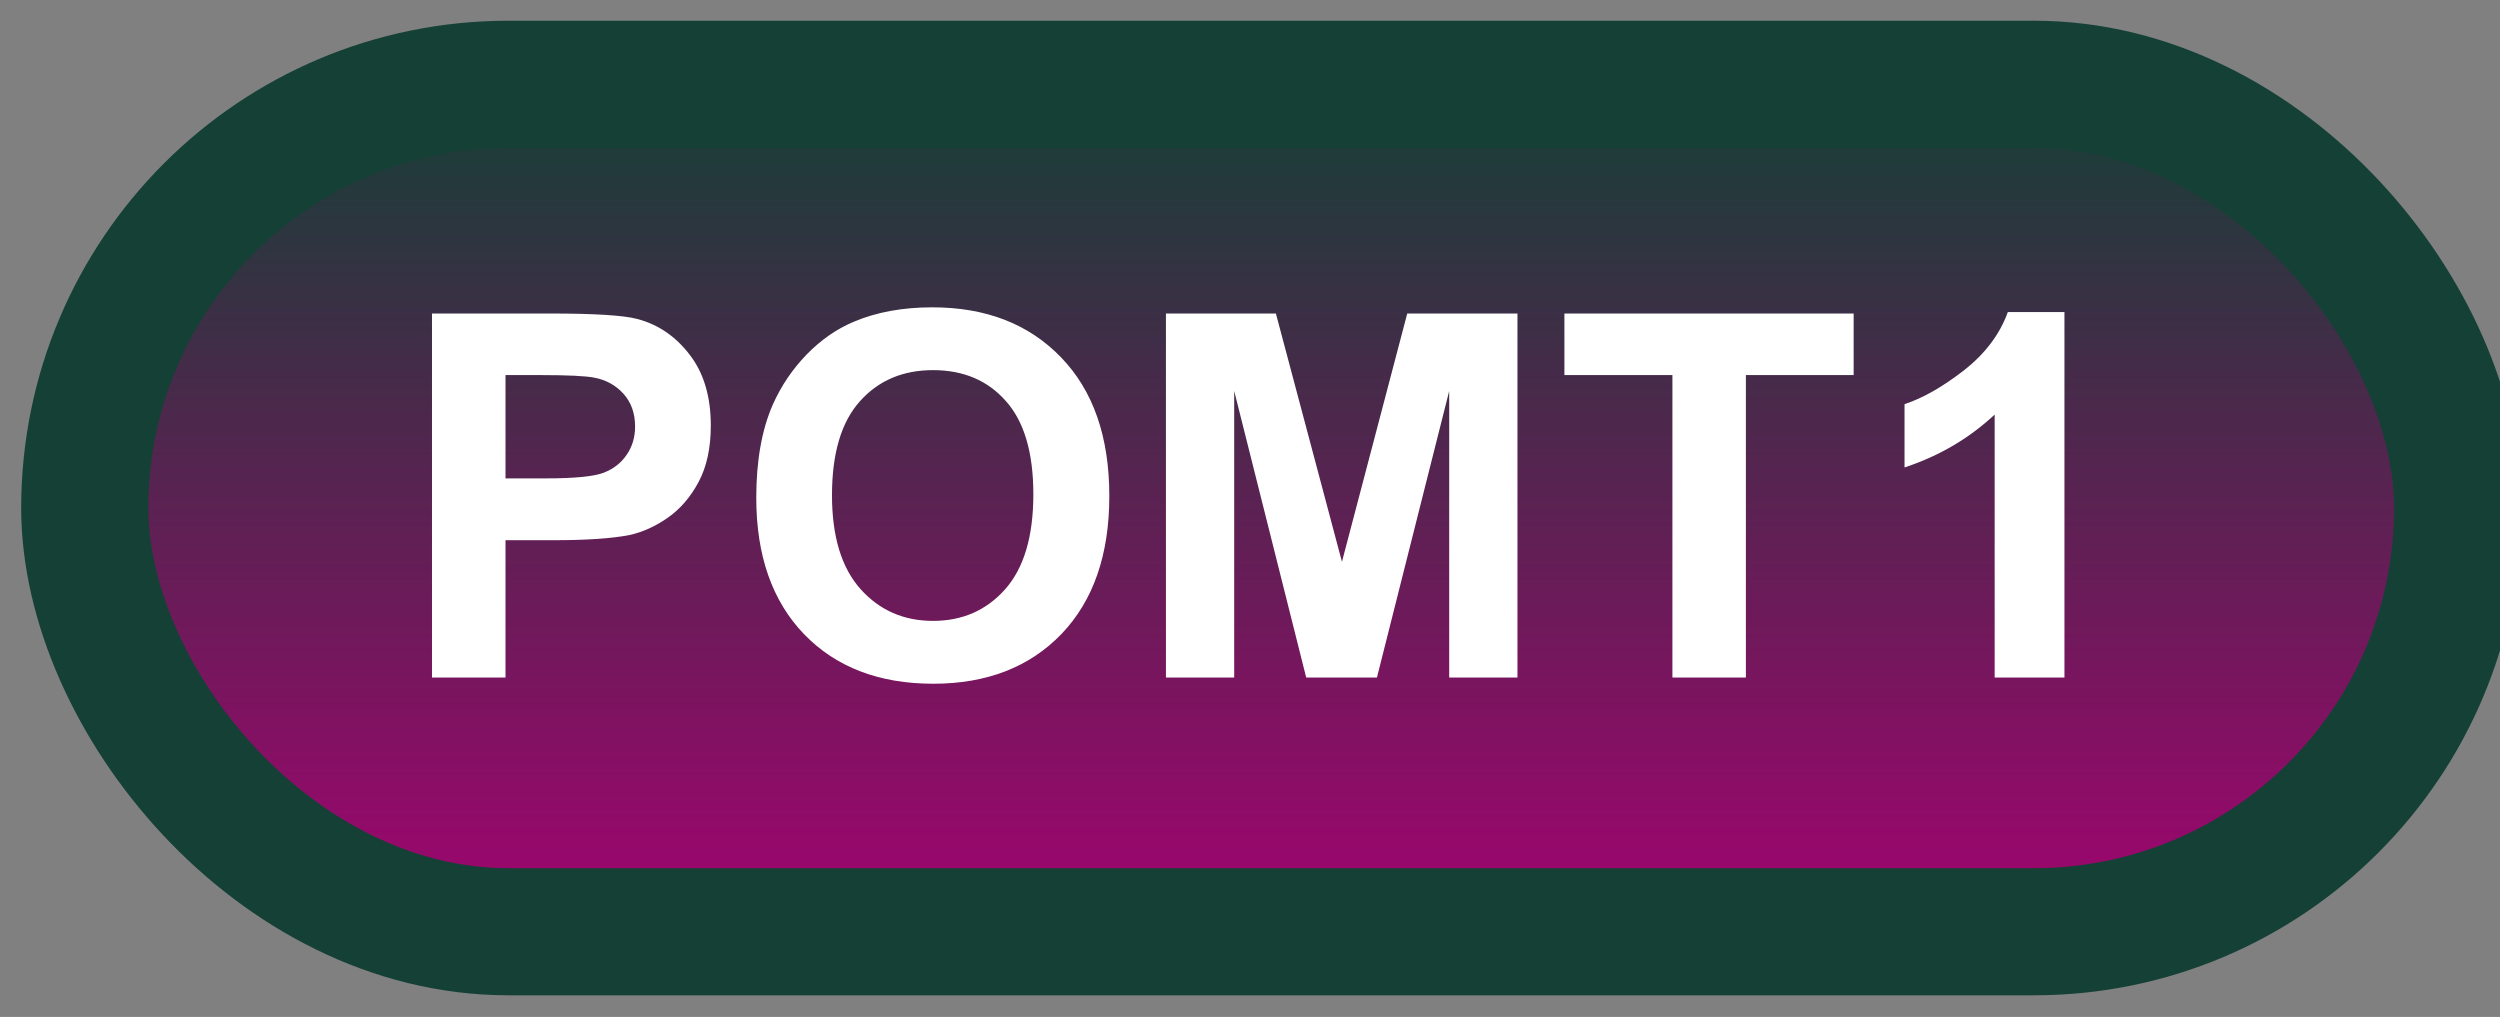 <svg width="59" height="24" viewBox="0 0 59 24" fill="none" xmlns="http://www.w3.org/2000/svg">
<rect x="0" y="0" width="59" height="24" fill="#808080" stroke="none"/>
<rect x="2" y="1.989" width="56" height="20" rx="10" fill="url(#paint0_linear_66_2023)"/>
<rect x="2" y="1.989" width="56" height="20" rx="10" stroke="#144035" stroke-width="3" stroke-linejoin="round"/>
<path d="M10.195 15.989V7.399H12.979C14.033 7.399 14.721 7.442 15.041 7.528C15.533 7.657 15.945 7.938 16.277 8.372C16.609 8.802 16.775 9.358 16.775 10.042C16.775 10.569 16.68 11.012 16.488 11.372C16.297 11.731 16.053 12.014 15.756 12.221C15.463 12.425 15.164 12.559 14.859 12.626C14.445 12.708 13.846 12.749 13.06 12.749H11.93V15.989H10.195ZM11.93 8.852V11.29H12.879C13.562 11.29 14.02 11.245 14.25 11.155C14.48 11.065 14.66 10.925 14.789 10.733C14.922 10.542 14.988 10.319 14.988 10.065C14.988 9.753 14.896 9.495 14.713 9.292C14.529 9.089 14.297 8.962 14.016 8.911C13.809 8.872 13.393 8.852 12.768 8.852H11.93ZM17.848 11.747C17.848 10.872 17.979 10.137 18.24 9.544C18.436 9.106 18.701 8.714 19.037 8.366C19.377 8.018 19.748 7.761 20.15 7.593C20.686 7.366 21.303 7.253 22.002 7.253C23.268 7.253 24.279 7.645 25.037 8.43C25.799 9.216 26.18 10.307 26.18 11.706C26.18 13.092 25.803 14.178 25.049 14.964C24.295 15.745 23.287 16.136 22.025 16.136C20.748 16.136 19.732 15.747 18.979 14.97C18.225 14.188 17.848 13.114 17.848 11.747ZM19.635 11.688C19.635 12.661 19.859 13.399 20.309 13.903C20.758 14.403 21.328 14.653 22.02 14.653C22.711 14.653 23.277 14.405 23.719 13.909C24.164 13.409 24.387 12.661 24.387 11.665C24.387 10.68 24.17 9.946 23.736 9.462C23.307 8.977 22.734 8.735 22.02 8.735C21.305 8.735 20.729 8.981 20.291 9.473C19.854 9.962 19.635 10.7 19.635 11.688ZM27.516 15.989V7.399H30.111L31.67 13.258L33.211 7.399H35.812V15.989H34.201V9.227L32.496 15.989H30.826L29.127 9.227V15.989H27.516ZM39.469 15.989V8.852H36.92V7.399H43.746V8.852H41.203V15.989H39.469ZM48.721 15.989H47.074V9.784C46.473 10.346 45.764 10.762 44.947 11.032V9.538C45.377 9.397 45.844 9.132 46.348 8.741C46.852 8.346 47.197 7.887 47.385 7.364H48.721V15.989Z" fill="white"/>
<defs>
<linearGradient id="paint0_linear_66_2023" x1="30" y1="1.989" x2="30" y2="21.989" gradientUnits="userSpaceOnUse">
<stop stop-color="#144035"/>
<stop offset="1" stop-color="#A30370"/>
</linearGradient>
</defs>
</svg>
